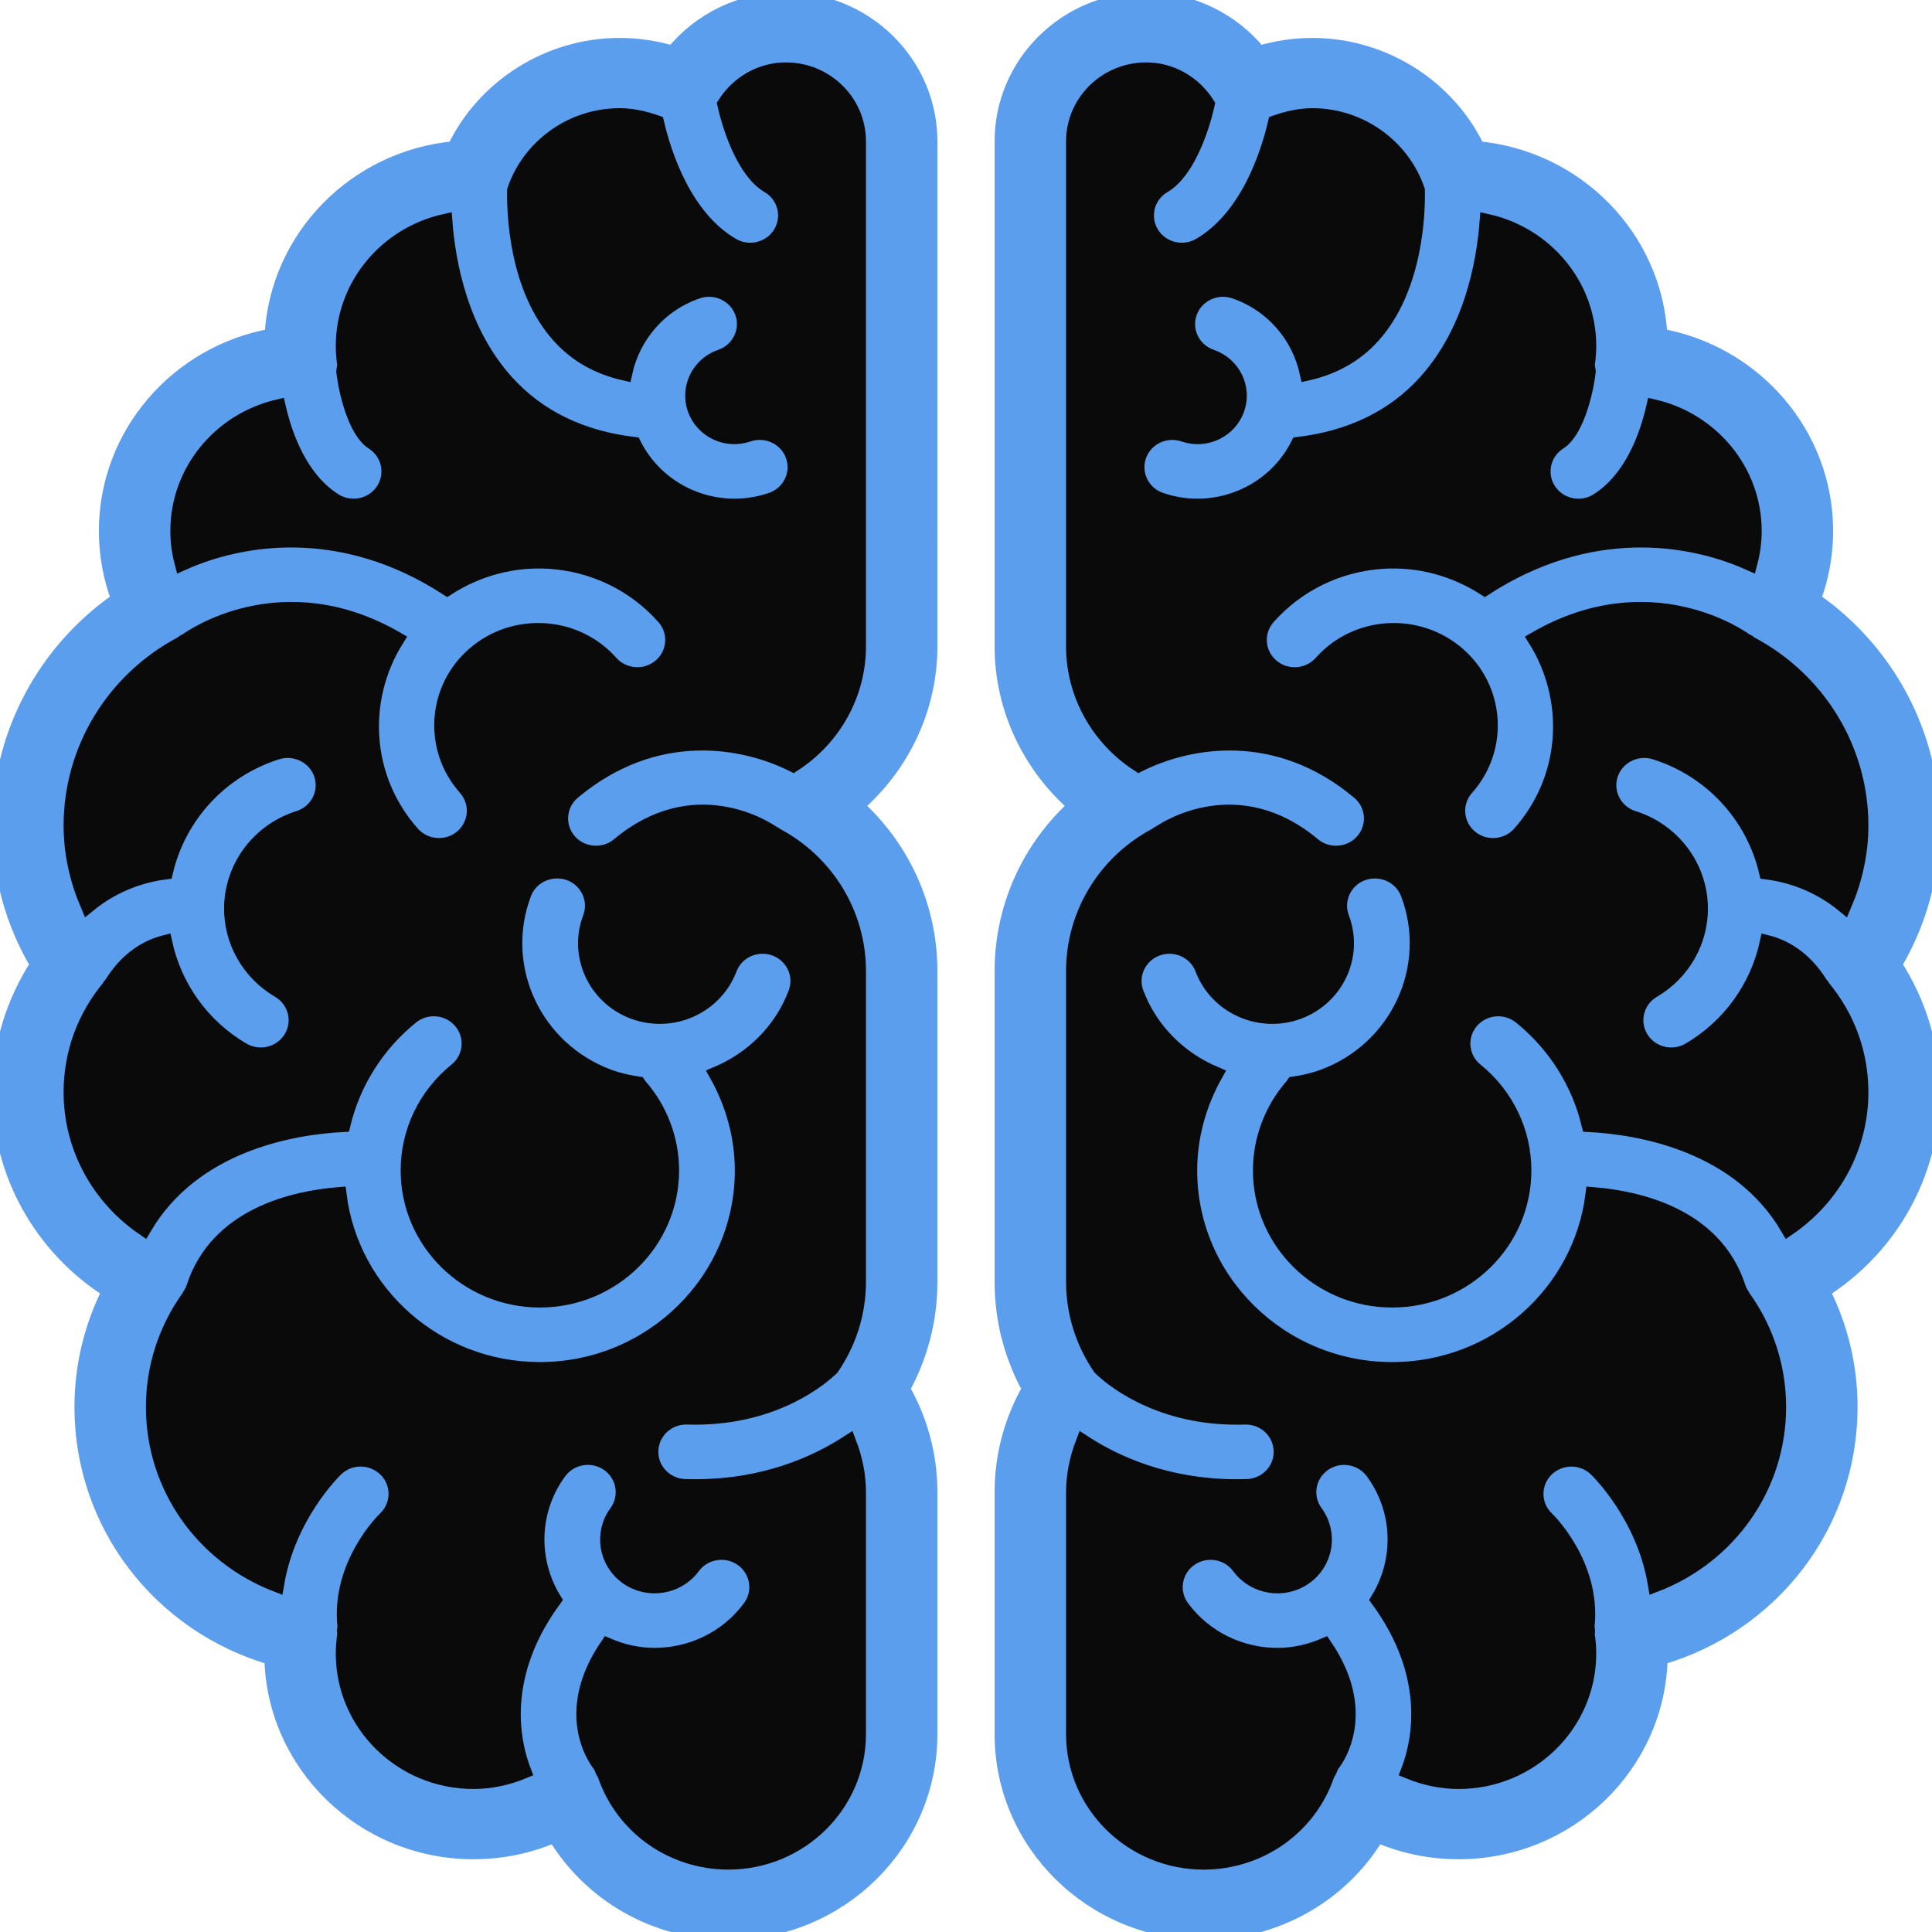 <!DOCTYPE svg PUBLIC "-//W3C//DTD SVG 1.1//EN" "http://www.w3.org/Graphics/SVG/1.1/DTD/svg11.dtd">

<!-- Uploaded to: SVG Repo, www.svgrepo.com, Transformed by: SVG Repo Mixer Tools -->
<svg height="800px" width="800px" version="1.1" id="Layer_1" xmlns="http://www.w3.org/2000/svg" xmlns:xlink="http://www.w3.org/1999/xlink" viewBox="0 0 491.52 491.52" xml:space="preserve" fill="#000000" stroke="#000000">

<g id="SVGRepo_bgCarrier" stroke-width="0"/>

<g id="SVGRepo_tracerCarrier" stroke-linecap="round" stroke-linejoin="round"/>

<g id="SVGRepo_iconCarrier"> <path style="fill:#5c9eee;stroke:#5c9eee;stroke-width:4;" d="M491.52,210.031c0-23.067-11.433-44.405-30.339-57.469c2.094-5.569,3.186-11.485,3.186-17.464 c0-24.715-18.224-45.33-42.154-49.536c-1.234-25.056-21.188-45.356-46.379-47.642c-7.51-15.745-23.904-26.269-41.932-26.269 c-4.633,0-9.241,0.69-13.634,2.016C313.416,5.176,302.897,0,291.607,0c-20.168,0-36.571,16.128-36.571,35.948v128.57 c0,15.648,7.092,30.414,18.818,40.468c-11.841,10.648-18.818,25.806-18.818,42.021v79.122c0,9.591,2.415,18.885,7.031,27.212 c-4.616,8.003-7.031,17-7.031,26.347v61.51c0,27.744,22.963,50.322,51.181,50.322c18.463,0,35.088-9.635,44.134-24.812 c6.479,2.836,13.501,4.303,20.735,4.303c27.898,0,50.666-22.063,51.18-49.37c28.431-8.213,48.314-33.819,48.314-63.666 c0-10.385-2.432-20.456-7.092-29.611c17.301-10.909,28.032-29.795,28.032-50.479c0-11.519-3.418-22.83-9.72-32.465 C488.182,234.694,491.52,222.58,491.52,210.031z"/> <path style="fill:#0a0a0a;stroke:#0a0a0a;stroke-width:4;" d="M454.96,312.346c-12.507-21.31-37.536-25.653-50.619-26.343 c-2.577-10.647-8.589-20.276-17.394-27.405c-3.888-3.142-9.613-2.601-12.791,1.213c-3.195,3.804-2.645,9.443,1.234,12.576 c7.758,6.283,12.205,15.543,12.205,25.396c0,18.126-14.992,32.867-33.42,32.867c-18.427,0-33.419-14.74-33.419-32.867 c0-7.873,2.876-15.482,8.086-21.443c0.117-0.135,0.147-0.306,0.256-0.446c2.508-0.368,5.015-0.918,7.484-1.822 c19.102-7.008,28.858-27.989,21.738-46.778c-1.766-4.626-6.986-6.939-11.699-5.254c-4.704,1.728-7.092,6.877-5.343,11.502 c3.621,9.548-1.332,20.221-11.051,23.781c-9.728,3.561-20.576-1.317-24.197-10.865c-1.749-4.626-6.995-6.973-11.69-5.245 c-4.704,1.72-7.092,6.869-5.335,11.494c3.669,9.671,11.136,16.822,20.09,20.61c-4.181,7.455-6.518,15.84-6.518,24.467 c0,27.979,23.15,50.74,51.598,50.74c26.299,0,48.028-19.466,51.169-44.509c11.199,0.916,30.858,5.163,36.796,23.571 c0.266,0.827,0.686,1.556,1.152,2.241c0.044,0.065,0.044,0.148,0.091,0.212c5.903,8.212,9.019,17.874,9.019,27.935 c0,20.315-12.66,37.851-31.172,45.02c-2.911-17.485-14.6-28.854-15.207-29.424c-3.64-3.404-9.383-3.247-12.853,0.332 c-3.453,3.578-3.302,9.241,0.337,12.636c0.124,0.105,11.833,11.521,10.173,27.177c-0.043,0.389,0.099,0.738,0.108,1.12 c0.008,0.384-0.115,0.742-0.056,1.132c0.24,1.544,0.364,3.115,0.364,4.722c0,17.891-14.806,32.448-33.01,32.448 c-4.423,0-8.684-0.945-12.68-2.588c4.043-10.608,4.758-26.561-7.7-43.597c6.018-9.841,5.891-22.682-1.367-32.561 c-2.947-3.997-8.637-4.905-12.693-2.008c-4.065,2.89-4.979,8.484-2.041,12.481c3.835,5.21,2.636,12.524-2.672,16.294 c-5.29,3.769-12.737,2.6-16.581-2.618c-2.956-4.006-8.636-4.896-12.693-2.008c-4.074,2.898-4.981,8.483-2.042,12.48 c5.876,7.986,15.081,12.227,24.401,12.227c4.037,0,8.074-0.875,11.895-2.507c11.355,16.661,3.28,28.358,2.148,29.833 c-0.506,0.633-0.755,1.359-1.061,2.066c-0.109,0.246-0.335,0.416-0.422,0.674c-4.447,13.362-17.051,22.342-31.36,22.342 c-18.196,0-33.002-14.557-33.002-32.448v-61.51c0-4.384,0.883-8.616,2.423-12.615c8.095,5.255,21.108,11.254,39.021,11.254 c0.852,0,1.713-0.009,2.584-0.044c5.023-0.157,8.955-4.285,8.787-9.216c-0.16-4.835-4.19-8.648-9.072-8.648 c-0.107,0-0.205,0-0.303,0.008c-0.684,0.017-1.349,0.026-2.006,0.026c-20.828,0-32.516-10.447-34.662-12.558 c-4.407-6.454-6.772-13.953-6.772-21.766v-79.122c0-14.391,8.016-27.587,20.912-34.419c0.216-0.114,0.378-0.288,0.58-0.419 c0.118-0.072,0.255-0.079,0.37-0.158c1.98-1.369,19.954-12.872,38.932,3.02c1.713,1.432,3.808,2.13,5.894,2.13 c2.566,0,5.122-1.064,6.924-3.142c3.249-3.752,2.796-9.399-1.03-12.601c-20.941-17.525-43.485-13.325-56.078-7.023 c-10.14-6.529-16.504-17.795-16.504-29.876V35.948c0-9.967,8.246-18.074,18.392-18.074c6.362,0,12.095,3.401,15.429,8.646 c-1.611,7.278-5.437,17.362-11.009,20.607c-4.322,2.514-5.743,7.995-3.187,12.245c1.696,2.819,4.722,4.381,7.83,4.381 c1.571,0,3.169-0.401,4.624-1.248c12.083-7.039,17.287-22.819,19.271-31.207c2.997-1.047,6.119-1.773,9.338-1.773 c12.03,0,22.81,7.74,26.6,18.897c0.108,4.941-0.206,24.73-11.413,37.061c-4.298,4.745-9.748,7.798-16.437,9.337 c-2.033-9.323-8.721-17.449-18.527-20.813c-4.696-1.623-9.914,0.829-11.575,5.499c-1.651,4.66,0.852,9.748,5.593,11.38 c5.476,1.876,8.379,7.784,6.479,13.161c-1.908,5.393-7.908,8.264-13.385,6.371c-4.766-1.615-9.923,0.837-11.575,5.498 c-1.651,4.66,0.852,9.757,5.593,11.38c3.115,1.065,6.284,1.571,9.408,1.571c10.724,0,20.787-5.991,25.68-15.711 c13.221-1.606,24.197-6.784,32.399-15.855c11.594-12.837,14.844-29.997,15.68-40.853c14.673,3.296,25.674,16.172,25.674,31.576 c0,1.518-0.124,3.028-0.328,4.494c-0.088,0.651,0.131,1.277,0.207,1.921c-0.63,5.629-3.118,15.303-7.344,17.987 c-4.216,2.679-5.423,8.211-2.698,12.357c1.74,2.645,4.659,4.084,7.643,4.084c1.686,0,3.399-0.462,4.926-1.431 c8.561-5.437,12.504-16.03,14.304-23.826c14.517,3.403,25.382,16.186,25.382,31.488c0,2.725-0.377,5.427-1.062,8.049 c-15.636-7.021-41.036-10.661-67.377,6.381c-7.687-4.921-16.679-7.398-25.961-6.819c-11.362,0.743-21.756,5.786-29.257,14.217 c-3.302,3.709-2.919,9.355,0.862,12.611c3.763,3.238,9.497,2.88,12.826-0.846c4.296-4.827,10.253-7.724,16.768-8.143 c6.489-0.402,12.818,1.667,17.735,5.909c10.146,8.727,11.167,23.948,2.282,33.932c-3.302,3.709-2.921,9.355,0.861,12.611 c1.722,1.484,3.852,2.208,5.983,2.208c2.53,0,5.042-1.03,6.844-3.054c12.595-14.154,13.565-34.268,4.037-49.505 c29.078-16.769,52.223-0.347,53.304,0.449c0.207,0.153,0.453,0.183,0.669,0.317c0.194,0.123,0.323,0.324,0.53,0.433 C462.564,173,473.34,190.7,473.34,210.031c0,7.007-1.546,13.779-4.245,20.125c-6.821-5.573-14.051-7.702-19.604-8.414 c-3.342-14.177-13.932-25.927-28.424-30.493c-4.732-1.484-9.897,1.091-11.424,5.786c-1.535,4.695,1.101,9.731,5.884,11.232 c9.943,3.133,16.768,12.148,16.981,22.42c0.187,8.64-4.411,16.756-11.975,21.181c-4.314,2.521-5.734,8.003-3.169,12.244 c1.696,2.81,4.722,4.372,7.82,4.372c1.58,0,3.178-0.402,4.633-1.257c10.323-6.033,17.391-16.023,19.856-27.295 c4.07,1.061,9.207,3.722,13.368,10.425c0.137,0.223,0.33,0.386,0.486,0.591c0.09,0.123,0.126,0.268,0.223,0.386 c6.267,7.585,9.586,16.765,9.586,26.548C473.34,291.853,466.295,304.573,454.96,312.346z"/> <path style="fill:#5c9eee;stroke:#5c9eee;stroke-width:4;" d="M9.72,245.42C3.418,255.054,0,266.365,0,277.884c0,20.685,10.731,39.57,28.032,50.479 c-4.661,9.155-7.092,19.226-7.092,29.611c0,29.848,19.883,55.453,48.313,63.666c0.515,27.307,23.283,49.37,51.181,49.37 c7.235,0,14.256-1.467,20.735-4.303c9.046,15.177,25.67,24.812,44.134,24.812c28.218,0,51.18-22.578,51.18-50.322v-61.51 c0-9.347-2.415-18.344-7.03-26.347c4.616-8.327,7.03-17.621,7.03-27.212v-79.122c0-16.215-6.977-31.374-18.818-42.021 c11.726-10.054,18.818-24.82,18.818-40.468V35.948C236.483,16.128,220.08,0,199.913,0c-11.29,0-21.809,5.176-28.662,13.667 c-4.394-1.326-9-2.016-13.634-2.016c-18.028,0-34.422,10.525-41.932,26.269c-25.19,2.286-45.145,22.586-46.379,47.642 c-23.93,4.206-42.153,24.821-42.153,49.536c0,5.978,1.092,11.895,3.186,17.464C11.433,165.626,0,186.964,0,210.031 C0,222.58,3.338,234.694,9.72,245.42z"/> <path style="fill:#0a0a0a;stroke:#0a0a0a;stroke-width:4;" d="M18.179,277.884c0-9.783,3.319-18.963,9.586-26.548c0.098-0.118,0.133-0.263,0.223-0.386 c0.155-0.206,0.349-0.368,0.486-0.591c4.161-6.702,9.297-9.364,13.369-10.425c2.465,11.272,9.532,21.262,19.855,27.295 c1.456,0.856,3.054,1.257,4.634,1.257c3.098,0,6.124-1.562,7.821-4.372c2.564-4.242,1.144-9.723-3.169-12.244 c-7.563-4.425-12.161-12.541-11.975-21.181c0.213-10.272,7.039-19.287,16.98-22.42c4.784-1.501,7.42-6.537,5.885-11.232 c-1.528-4.695-6.693-7.27-11.424-5.786c-14.493,4.566-25.083,16.315-28.424,30.493c-5.552,0.712-12.782,2.841-19.603,8.414 c-2.699-6.346-4.245-13.118-4.245-20.125c0-19.331,10.776-37.031,28.111-46.185c0.207-0.109,0.335-0.31,0.53-0.433 c0.215-0.134,0.462-0.164,0.668-0.317c1.081-0.796,24.226-17.218,53.305-0.449c-9.529,15.237-8.559,35.351,4.037,49.505 c1.802,2.024,4.314,3.054,6.844,3.054c2.13,0,4.261-0.724,5.982-2.208c3.782-3.256,4.164-8.902,0.862-12.611 c-8.885-9.984-7.864-25.205,2.282-33.932c4.917-4.242,11.246-6.311,17.735-5.909c6.515,0.419,12.472,3.316,16.767,8.143 c3.329,3.726,9.063,4.084,12.826,0.846c3.781-3.256,4.163-8.902,0.861-12.611c-7.5-8.431-17.894-13.475-29.257-14.216 c-9.281-0.58-18.274,1.898-25.96,6.818c-26.341-17.042-51.741-13.402-67.377-6.381c-0.686-2.622-1.063-5.324-1.063-8.049 c0-15.302,10.865-28.085,25.382-31.488c1.799,7.796,5.742,18.389,14.304,23.826c1.527,0.969,3.239,1.431,4.926,1.431 c2.983,0,5.903-1.439,7.642-4.084c2.725-4.146,1.518-9.678-2.698-12.357c-4.225-2.684-6.713-12.358-7.343-17.987 c0.076-0.644,0.295-1.27,0.207-1.921c-0.204-1.465-0.328-2.975-0.328-4.494c0-15.405,11.002-28.28,25.674-31.576 c0.836,10.856,4.086,28.016,15.68,40.853c8.201,9.072,19.177,14.249,32.398,15.855c4.893,9.72,14.957,15.711,25.68,15.711 c3.124,0,6.294-0.505,9.409-1.571c4.74-1.624,7.243-6.72,5.593-11.38c-1.651-4.661-6.809-7.113-11.575-5.498 c-5.477,1.894-11.478-0.978-13.385-6.371c-1.9-5.377,1.002-11.285,6.479-13.161c4.74-1.632,7.243-6.72,5.593-11.38 c-1.66-4.669-6.88-7.122-11.575-5.498c-9.807,3.363-16.495,11.489-18.528,20.812c-6.689-1.538-12.137-4.591-16.436-9.337 c-11.207-12.332-11.522-32.12-11.413-37.061c3.79-11.157,14.57-18.897,26.6-18.897c3.22,0,6.341,0.727,9.338,1.773 c1.984,8.388,7.188,24.168,19.271,31.207c1.455,0.847,3.053,1.248,4.624,1.248c3.107,0,6.134-1.562,7.829-4.381 c2.556-4.25,1.136-9.731-3.186-12.245c-5.573-3.245-9.398-13.329-11.009-20.607c3.333-5.245,9.067-8.646,15.429-8.646 c10.146,0,18.392,8.107,18.392,18.074v128.57c0,12.081-6.364,23.347-16.504,29.876c-12.593-6.301-35.137-10.502-56.078,7.023 c-3.826,3.203-4.279,8.849-1.03,12.601c1.802,2.077,4.358,3.142,6.924,3.142c2.086,0,4.18-0.697,5.894-2.13 c18.978-15.892,36.952-4.389,38.932-3.02c0.115,0.079,0.253,0.086,0.369,0.158c0.202,0.131,0.365,0.305,0.58,0.419 c12.897,6.833,20.913,20.029,20.913,34.419v79.122c0,7.813-2.366,15.312-6.772,21.766c-2.146,2.111-13.834,12.558-34.662,12.558 c-0.657,0-1.322-0.009-2.007-0.026c-0.097-0.008-0.195-0.008-0.302-0.008c-4.882,0-8.912,3.813-9.072,8.648 c-0.168,4.931,3.764,9.059,8.787,9.216c0.87,0.035,1.731,0.044,2.584,0.044c17.912,0,30.925-6,39.021-11.254 c1.54,3.999,2.423,8.231,2.423,12.615v61.51c0,17.891-14.805,32.448-33.002,32.448c-14.309,0-26.914-8.98-31.361-22.342 c-0.086-0.257-0.313-0.428-0.422-0.674c-0.306-0.707-0.554-1.433-1.06-2.066c-1.132-1.475-9.208-13.172,2.147-29.833 c3.822,1.632,7.858,2.507,11.895,2.507c9.321,0,18.525-4.241,24.401-12.227c2.938-3.997,2.032-9.582-2.042-12.48 c-4.056-2.888-9.736-1.998-12.693,2.008c-3.844,5.219-11.29,6.387-16.581,2.618c-5.308-3.77-6.506-11.084-2.671-16.294 c2.938-3.997,2.024-9.591-2.042-12.481c-4.057-2.897-9.746-1.989-12.693,2.008c-7.258,9.879-7.385,22.72-1.367,32.561 c-12.458,17.037-11.743,32.989-7.7,43.597c-3.997,1.643-8.258,2.588-12.681,2.588c-18.205,0-33.01-14.557-33.01-32.448 c0-1.607,0.124-3.177,0.363-4.722c0.06-0.39-0.065-0.748-0.055-1.132c0.009-0.382,0.151-0.731,0.108-1.12 c-1.66-15.656,10.049-27.072,10.172-27.177c3.64-3.395,3.79-9.058,0.337-12.636c-3.47-3.579-9.213-3.736-12.852-0.332 c-0.608,0.569-12.296,11.939-15.208,29.424c-18.511-7.169-31.171-24.705-31.171-45.02c0-10.062,3.116-19.723,9.019-27.935 c0.046-0.064,0.046-0.147,0.09-0.212c0.467-0.685,0.886-1.414,1.152-2.241c5.939-18.408,25.597-22.655,36.797-23.571 c3.14,25.043,24.869,44.509,51.168,44.509c28.448,0,51.598-22.761,51.598-50.74c0-8.627-2.337-17.012-6.517-24.467 c8.953-3.788,16.421-10.939,20.089-20.61c1.757-4.625-0.631-9.774-5.335-11.494c-4.695-1.727-9.941,0.62-11.69,5.245 c-3.621,9.548-14.468,14.426-24.197,10.865c-9.719-3.56-14.672-14.233-11.051-23.781c1.749-4.626-0.639-9.774-5.344-11.502 c-4.713-1.685-9.932,0.628-11.699,5.254c-7.119,18.789,2.637,39.77,21.739,46.778c2.469,0.905,4.977,1.455,7.484,1.822 c0.109,0.14,0.137,0.311,0.256,0.446c5.21,5.961,8.086,13.571,8.086,21.443c0,18.126-14.993,32.867-33.419,32.867 c-18.427,0-33.419-14.74-33.419-32.867c0-9.853,4.447-19.113,12.205-25.396c3.879-3.133,4.429-8.772,1.234-12.576 c-3.178-3.815-8.904-4.355-12.791-1.213c-8.806,7.129-14.818,16.759-17.394,27.405c-13.084,0.69-38.113,5.033-50.62,26.343 C25.223,304.573,18.179,291.853,18.179,277.884z"/> </g>

</svg>